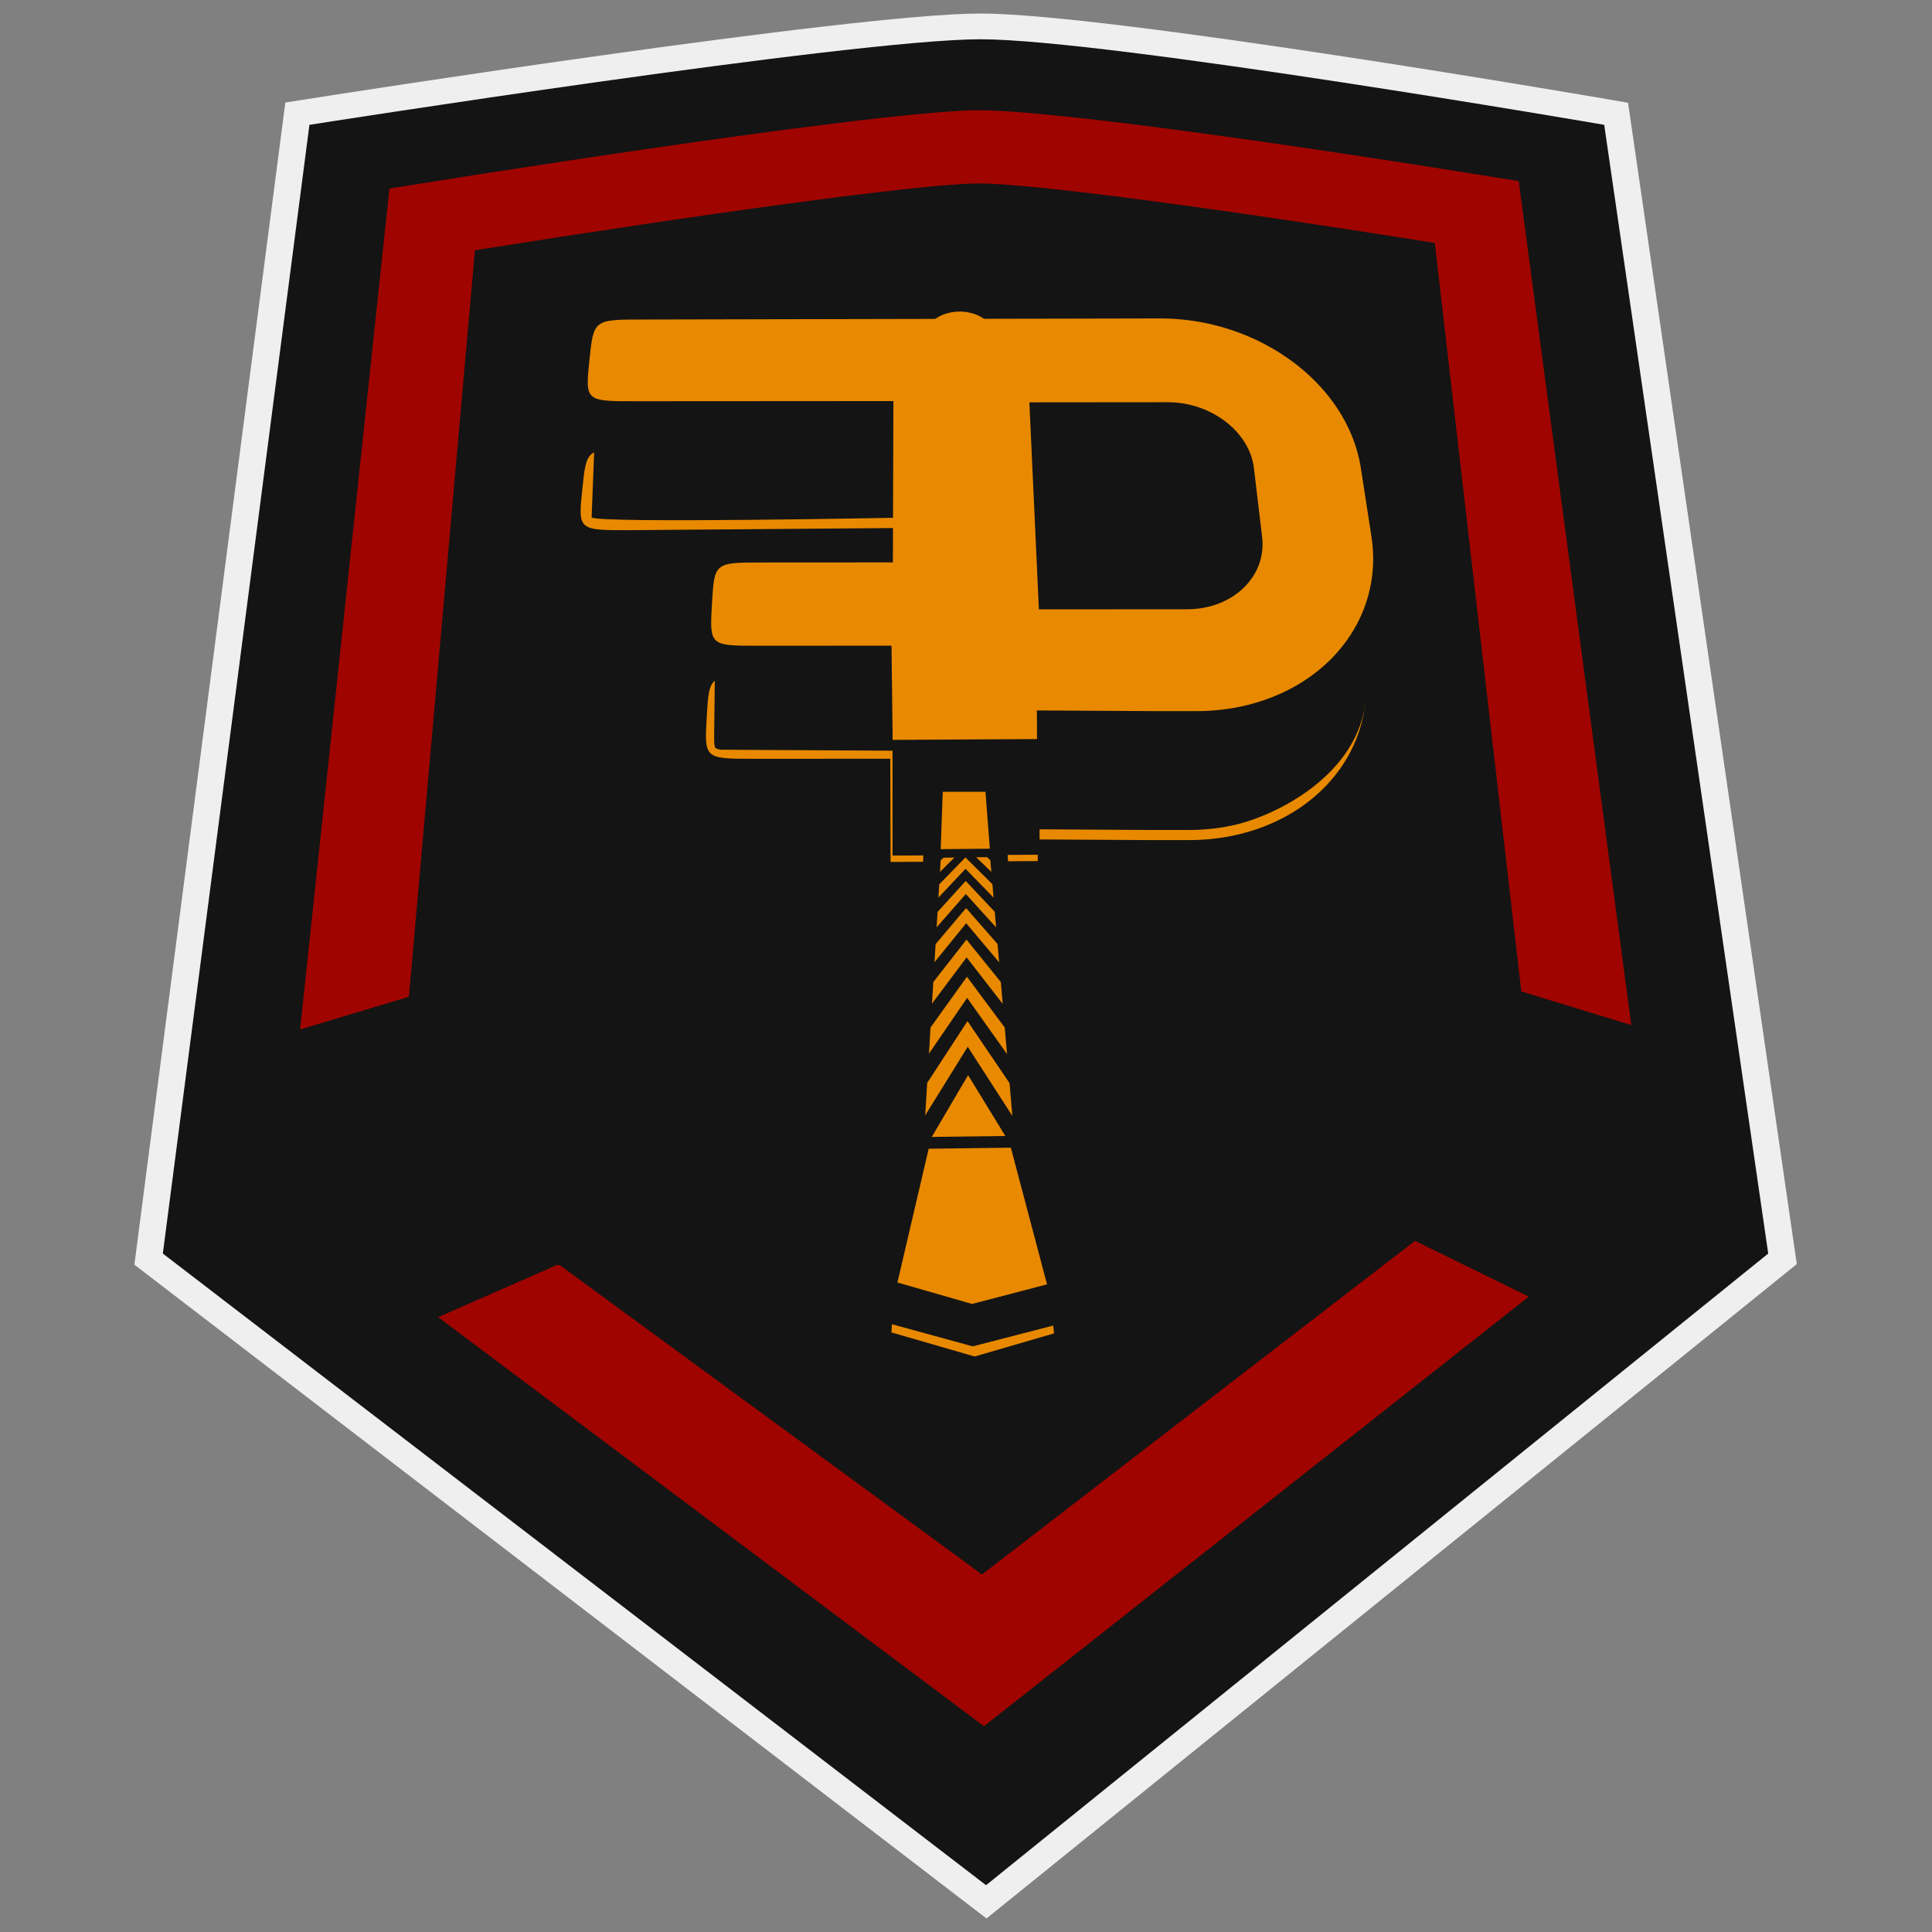 <?xml version="1.0" encoding="utf-8"?>
<!-- Generator: Adobe Illustrator 24.1.2, SVG Export Plug-In . SVG Version: 6.00 Build 0)  -->
<svg version="1.1" id="Layer_1" xmlns="http://www.w3.org/2000/svg" xmlns:xlink="http://www.w3.org/1999/xlink" x="0px" y="0px"
	 viewBox="0 0 1000 1000" style="enable-background:new 0 0 1000 1000;" xml:space="preserve">
<rect x="0" y="0" width="1000" height="1000" fill="#808080" stroke="none"/>
<path style="fill:#EFEFEF;" d="M69.56,654.596l78.127-601.529l10.235-1.611C169.466,49.642,441.387,7,507.502,7
	c66.221,0,314.735,42.673,325.283,44.49l9.896,1.705l87.339,601.102L510.608,993L69.56,654.596z"/>
<path style="fill:#141414;" d="M830.338,64.61c0,0-257.086-44.284-322.835-44.284S160.163,64.61,160.163,64.61l-75.88,584.229
	l34.431,26.418l44.717,34.311l346.951,266.208l340.838-275.248l20.392-16.468l43.613-35.22L830.338,64.61z"/>
<path style="fill:#A00400;" d="M505.757,57.078c-40.725,0.235-191.195,22.34-304.185,40.511l-46.236,435.247l56.306-16.918
	L245.82,129.52c116.396-18.505,230.428-34.404,260.271-34.577c28.527-0.165,132.707,14.19,236.564,30.802l44.764,387.407
	l56.924,17.417L786.081,93.743C683.013,76.943,545.937,56.846,505.757,57.078z"/>
<polygon style="fill:#A00400;" points="508.269,814.946 289.65,654.785 288.151,654.832 226.817,681.75 509.301,893.485 
	791.281,671.139 732.413,642.276 "/>
<g>
	<path style="fill:#E88900;" d="M706.208,344.702l-5.502-35.663c-0.934-6.055-2.648-11.903-4.995-17.498
		c-13.053-31.116-46.623-54.444-84.668-59.102c-4.687-0.574-9.454-0.873-14.279-0.87l-101.405,0.077
		c-2.945-5.65-9.842-9.652-17.879-9.714c-8.164-0.063-15.165,3.952-18.036,9.7l-0.006,0.396l-130.22,0.099
		c-25.627,0.019-25.627,0.019-27.794,20.871c-2.229,21.442-2.229,21.442,24.124,21.426l137.31-1.112l-0.314,76.296l-70.6,0.034
		c-24.872,0.013-24.872,0.013-26.117,21.272l0,0c-1.28,21.843-1.28,21.843,24.276,21.834l70.706-0.024l0.139,53.432l76.191-0.458
		l0.003-11.21l58.011,0.342l20.438-0.002c9.12-0.001,18.089-1.089,26.639-3.229c0.003-0.001,0.003-0.001,0.005-0.001
		c35.991-9.011,60.031-35.061,64.2-65.928C707.352,358.86,707.308,351.83,706.208,344.702z M610.704,382.101l-76.661,0.042
		l-4.919-107.137l71.655-0.063c22.278-0.014,42.316,15.157,44.573,34.125l4.244,35.656
		C652.017,365.061,634.539,382.094,610.704,382.101z"/>
	<path style="fill:#E88900;" d="M701.031,345.503l-5.502-35.667c-0.84-5.445-2.403-10.918-4.647-16.27
		c-12.379-29.505-43.967-51.46-80.475-55.929c-4.529-0.554-9.119-0.835-13.64-0.831l-104.584,0.081l-1.469-2.82
		c-2.127-4.079-7.463-6.851-13.536-6.898c-5.335,0.031-10.209,2.355-12.518,5.88l-0.059,4.212c0,0-138.983,0.108-140.589,0.117
		c-6.775,0.039-12.984,0.2-14.542,1.728c-1.493,1.464-2.057,6.904-2.841,14.434c-0.643,6.192-1.374,13.211-0.403,14.287
		c1.237,1.371,10.427,1.364,19.315,1.359l138.526-0.085l-0.178,10.865l1.493-0.009l1.256,41.868l24.43,17.809l35.818,0.81
		l-3.244-70.67l77.134-0.07c24.903-0.016,47.234,17.366,49.776,38.745l4.152,34.884l31.162,0.704l0.318,55.071
		c8.064-9.774,13.335-21.39,15.057-34.142C702.108,358.564,702.037,352.015,701.031,345.503z"/>
	<path style="fill:#141414;" d="M665.249,193.971l-356.134-1.319l-2.888,75.176c3.863,3.182,160.775,0.1,160.775,0.1l1.242,53.181
		l-97.903,0.566l-0.691,58.518l0.022,3.775c0.083,1.589,0.28,2.751,0.675,3.17c0.387,0.411,1.386,0.699,2.807,0.906l88.83,0.516
		l0.005,54.279l76.092-0.449l-0.01-13.144l57.079,0.349l21.082-0.004c8.293-0.048,16.451-1.041,24.258-2.953l0.471-0.12
		c18.913-4.733,62.655-24.969,66.15-65.535l2.065-61.594L665.249,193.971z"/>
	<polygon style="fill:#141414;" points="530.888,612.043 470.425,612.393 479.765,401.624 519.312,401.396 	"/>
	<g>
		<polygon style="fill:#E88900;" points="482.28,588.468 501.083,556.487 520.362,587.985 		"/>
		<polygon style="fill:#E88900;" points="513.96,547.971 500.78,528.524 487.879,548.302 479.905,560.525 478.889,577.286 
			496.935,548.187 500.9,541.794 504.956,548.085 524.005,577.629 522.539,560.631 		"/>
		<polygon style="fill:#E88900;" points="512.396,521.568 500.489,505.549 488.794,521.867 481.645,531.844 480.824,545.379 
			496.99,521.763 500.584,516.513 504.248,521.671 521.244,545.601 520.061,531.881 		"/>
		<polygon style="fill:#E88900;" points="511.103,499.75 500.245,486.327 489.551,500.023 483.072,508.321 482.395,519.479 
			497.035,499.928 500.323,495.538 503.663,499.844 519.004,519.617 518.03,508.312 		"/>
		<polygon style="fill:#E88900;" points="510.017,481.417 500.039,470.009 490.187,481.669 484.263,488.679 483.695,498.036 
			497.073,481.581 500.102,477.856 503.172,481.504 517.151,498.115 516.334,488.638 		"/>
		<polygon style="fill:#E88900;" points="509.092,465.797 499.861,455.983 490.729,466.03 485.273,472.032 484.79,479.991 
			497.105,465.949 499.913,462.748 502.753,465.877 515.592,480.027 514.897,471.969 		"/>
		<polygon style="fill:#E88900;" points="499.75,449.689 514.262,464.599 513.664,457.663 499.707,443.797 486.139,457.743 
			485.724,464.595 		"/>
		<polygon style="fill:#E88900;" points="513.114,451.286 512.594,445.253 510.881,443.656 505.258,443.727 		"/>
		<polygon style="fill:#E88900;" points="486.891,445.344 486.53,451.305 494.001,443.87 488.345,443.941 		"/>
	</g>
	<polygon style="fill:#E88900;" points="541.95,664.786 523.214,594.035 480.683,594.574 464.51,663.828 503.146,674.924 	"/>
	<polygon style="fill:#E88900;" points="504.484,702.119 545.576,690.161 545.16,686.113 503.489,696.875 461.699,685.415 
		461.389,689.669 	"/>
	<path style="fill:#E88900;" d="M709.889,277.954l-5.502-35.663c-0.934-6.055-2.648-11.903-4.995-17.498
		c-13.053-31.116-46.623-54.444-84.668-59.102c-4.687-0.574-9.454-0.873-14.28-0.87l-267.548,0.559
		c-25.627,0.019-25.627,0.019-27.794,20.871c-2.229,21.442-2.229,21.442,24.124,21.426l133.199-0.083l-0.272,83.5l-67.512,0.04
		c-24.872,0.013-24.872,0.013-26.117,21.272c-1.279,21.843-1.28,21.843,24.276,21.834l68.648-0.03l0.591,48.752l74.733-0.432
		l-0.086-14.814l62.145,0.367l20.438-0.002c9.12-0.001,18.089-1.089,26.639-3.229c0.003-0.001,0.003-0.001,0.005-0.001
		c35.991-9.011,60.031-35.061,64.2-65.928C711.033,292.113,710.989,285.083,709.889,277.954z M614.385,315.353l-76.661,0.042
		l-4.919-107.137l71.655-0.063c22.278-0.014,42.316,15.157,44.573,34.125l4.244,35.656
		C655.698,298.313,638.22,315.347,614.385,315.353z"/>
	<path style="fill:#E88900;" d="M523.028,170.99l0-0.006l-8.242-0.001c-2.945-5.65-9.842-9.651-17.879-9.714
		c-8.164-0.063-15.165,3.952-18.036,9.7l-7.63,0.031l0.002,0.29L523.028,170.99z"/>
	<polygon style="fill:#E88900;" points="486.901,439.526 512.34,439.285 510.083,409.828 487.962,409.828 	"/>
</g>
</svg>
